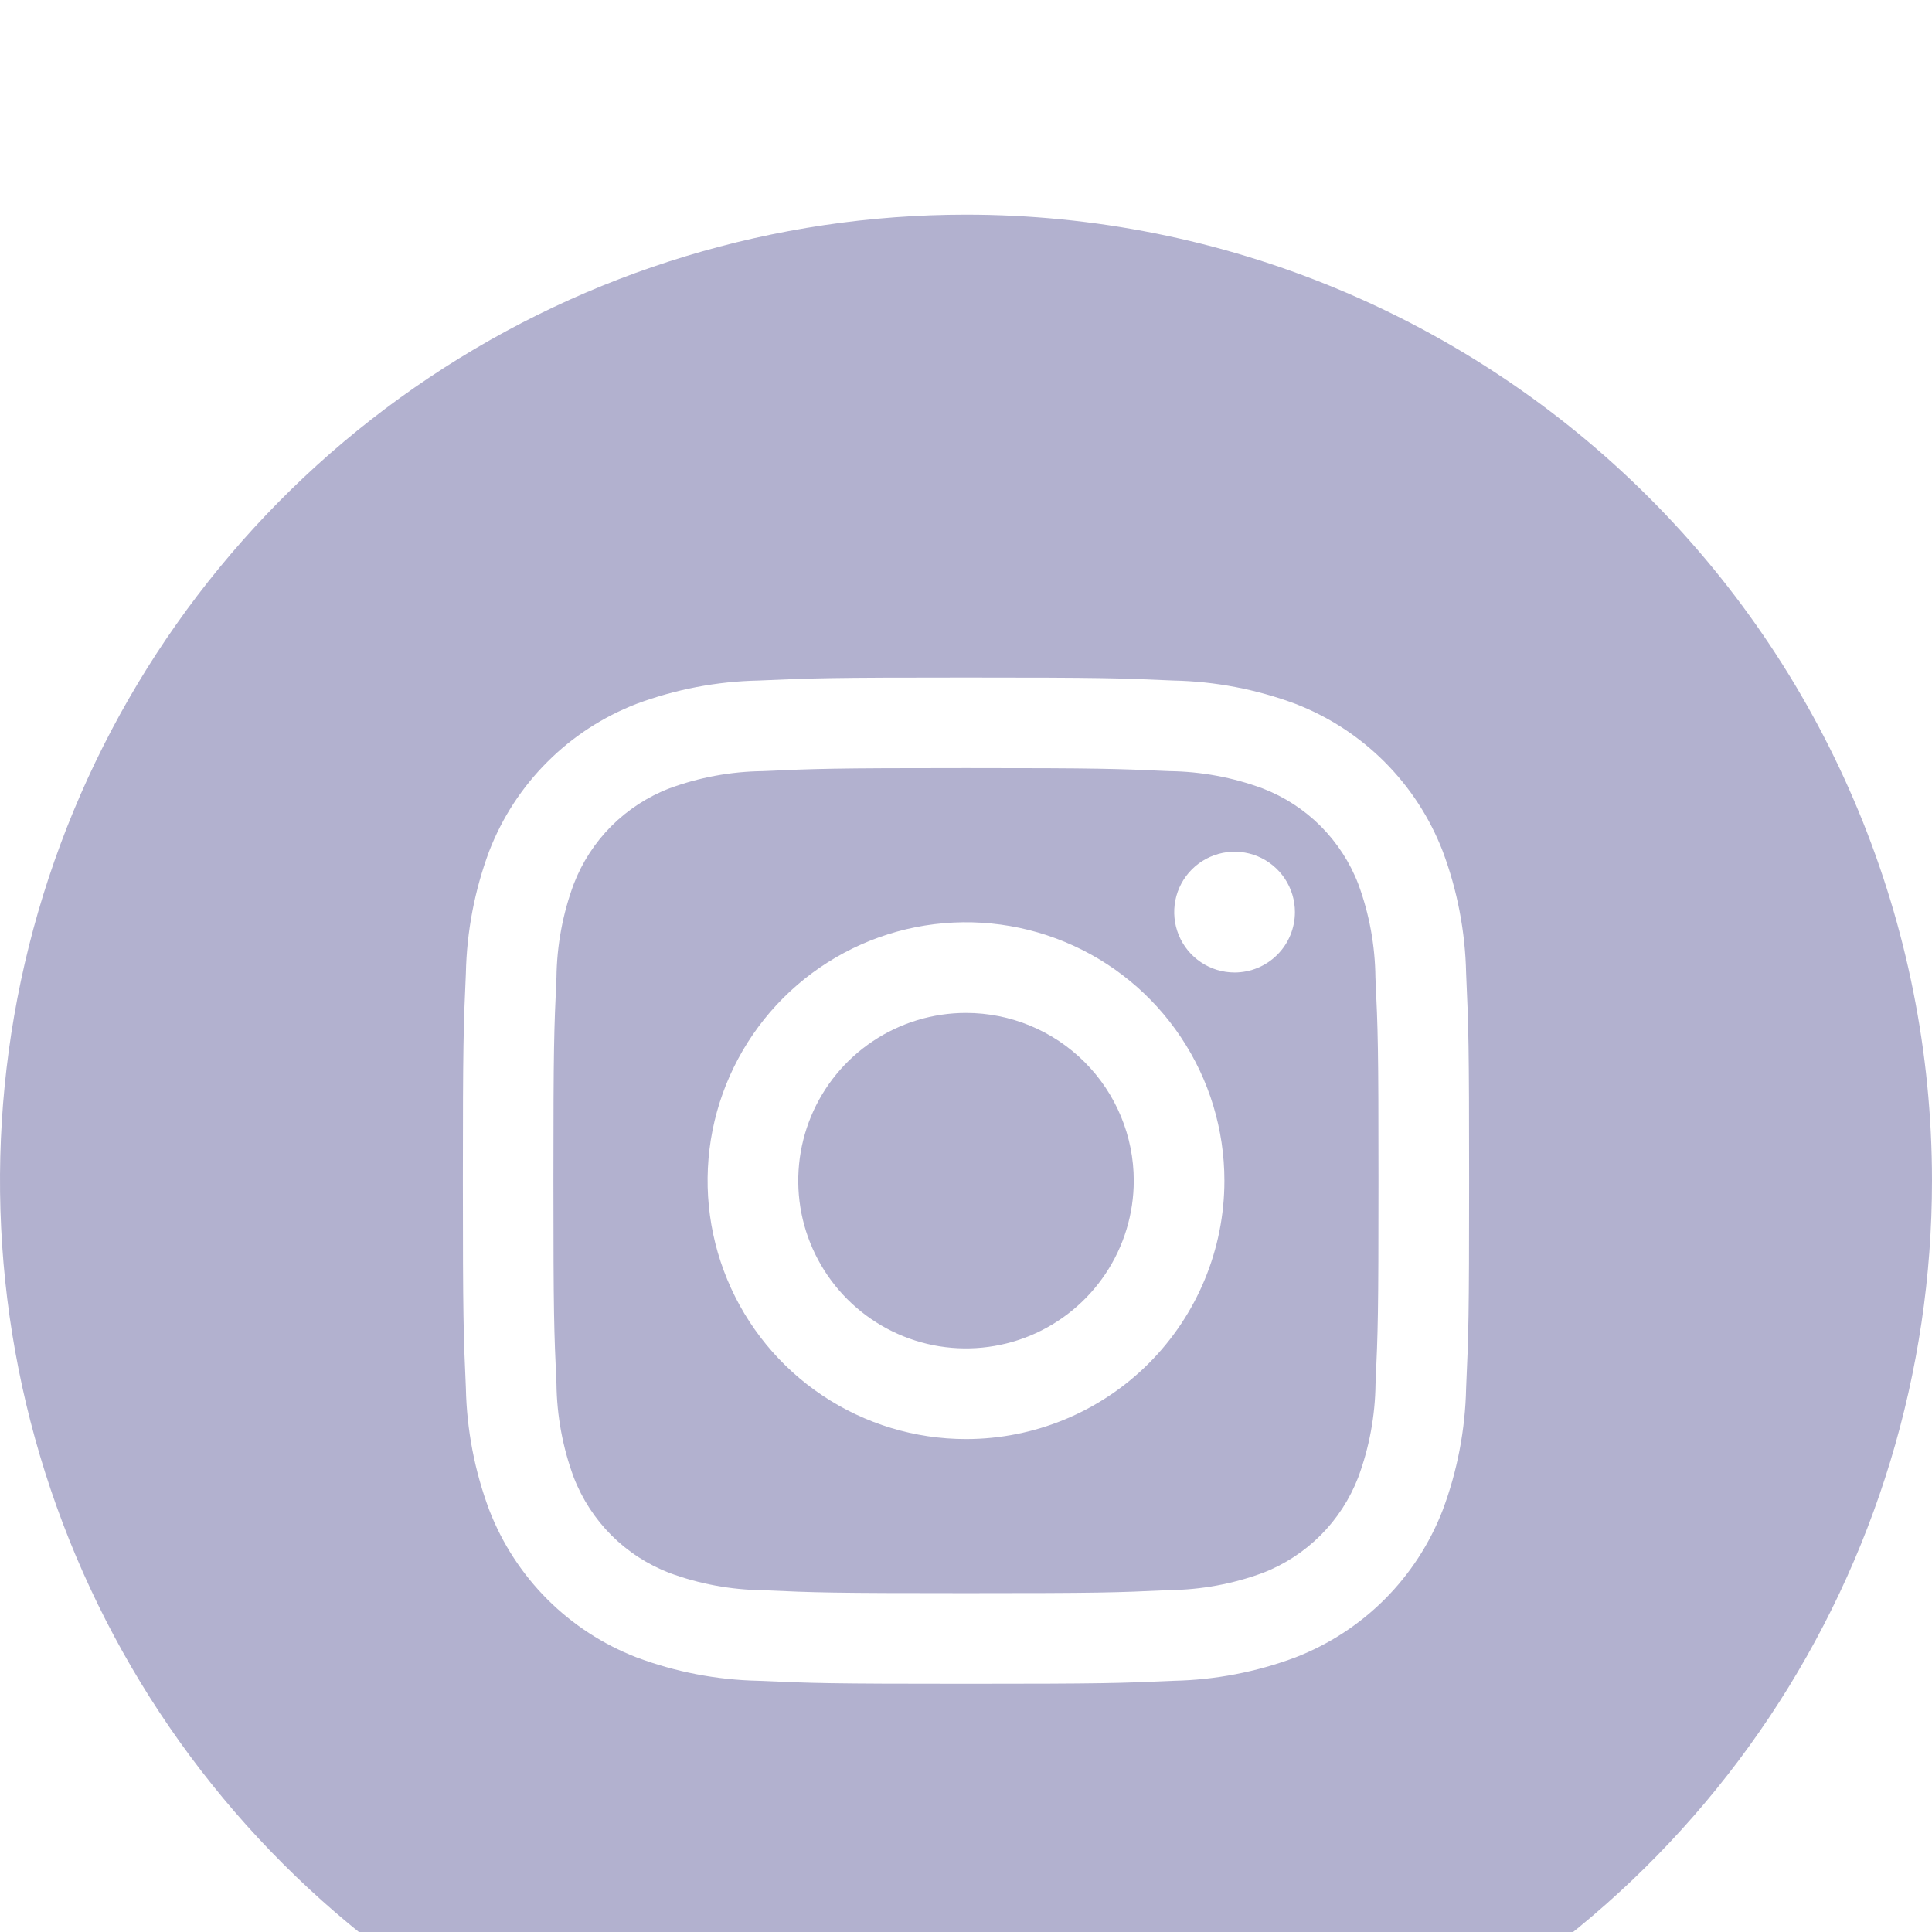 <svg width="36" height="36" viewBox="0 0 36 36" fill="none" xmlns="http://www.w3.org/2000/svg">
<g filter="url(#filter0_ii_84_61)">
<g filter="url(#filter1_i_84_61)">
<path d="M25.309 12.471C25.153 12.066 24.913 11.699 24.607 11.392C24.3 11.086 23.932 10.847 23.527 10.691C22.97 10.485 22.382 10.376 21.788 10.369C20.799 10.324 20.503 10.312 18 10.312C15.497 10.312 15.201 10.324 14.213 10.369C13.618 10.376 13.028 10.485 12.471 10.691C12.066 10.847 11.699 11.087 11.392 11.393C11.086 11.7 10.847 12.068 10.691 12.473C10.485 13.03 10.376 13.618 10.369 14.213C10.324 15.201 10.312 15.497 10.312 18C10.312 20.503 10.324 20.799 10.369 21.788C10.376 22.382 10.485 22.971 10.691 23.529C10.848 23.934 11.087 24.301 11.393 24.608C11.7 24.914 12.068 25.153 12.473 25.309C13.03 25.515 13.618 25.624 14.213 25.631C15.201 25.676 15.497 25.686 18 25.686C20.503 25.686 20.799 25.676 21.788 25.629C22.382 25.623 22.971 25.515 23.529 25.309C23.934 25.153 24.301 24.913 24.608 24.607C24.914 24.3 25.153 23.932 25.309 23.527C25.515 22.97 25.624 22.382 25.631 21.788C25.676 20.799 25.686 20.503 25.686 18C25.686 15.497 25.676 15.201 25.629 14.213C25.623 13.618 25.515 13.029 25.309 12.471ZM18 22.815C17.048 22.815 16.117 22.533 15.325 22.003C14.533 21.474 13.916 20.722 13.552 19.843C13.187 18.963 13.092 17.995 13.277 17.061C13.463 16.127 13.922 15.269 14.595 14.595C15.269 13.922 16.127 13.463 17.061 13.277C17.995 13.092 18.963 13.187 19.843 13.552C20.723 13.916 21.474 14.533 22.003 15.325C22.533 16.117 22.815 17.048 22.815 18C22.815 19.277 22.308 20.502 21.405 21.405C20.502 22.308 19.277 22.815 18 22.815ZM23.004 14.121C22.782 14.121 22.564 14.055 22.379 13.931C22.194 13.807 22.05 13.632 21.965 13.426C21.88 13.221 21.858 12.994 21.901 12.776C21.944 12.558 22.052 12.357 22.209 12.2C22.366 12.043 22.567 11.936 22.785 11.892C23.003 11.849 23.229 11.871 23.435 11.956C23.64 12.041 23.816 12.186 23.94 12.371C24.063 12.556 24.129 12.773 24.129 12.996C24.129 13.294 24.011 13.58 23.8 13.791C23.589 14.002 23.303 14.121 23.004 14.121ZM21.126 18C21.126 18.618 20.942 19.223 20.599 19.736C20.255 20.25 19.767 20.651 19.196 20.888C18.625 21.124 17.997 21.186 17.39 21.066C16.784 20.945 16.227 20.647 15.79 20.21C15.353 19.773 15.055 19.216 14.934 18.61C14.814 18.003 14.876 17.375 15.112 16.804C15.349 16.233 15.749 15.745 16.264 15.401C16.777 15.058 17.382 14.874 18 14.874C18.829 14.874 19.624 15.204 20.21 15.79C20.796 16.376 21.126 17.171 21.126 18ZM18 0C14.44 0 10.96 1.056 8 3.034C5.04 5.011 2.733 7.823 1.37 11.112C0.008 14.401 -0.349 18.02 0.346 21.512C1.04 25.003 2.755 28.211 5.272 30.728C7.789 33.245 10.997 34.96 14.488 35.654C17.98 36.349 21.599 35.992 24.888 34.63C28.177 33.267 30.989 30.96 32.967 28C34.944 25.04 36 21.56 36 18C36 13.226 34.104 8.648 30.728 5.272C27.352 1.896 22.774 0 18 0ZM27.319 21.864C27.303 22.642 27.155 23.412 26.882 24.141C26.641 24.763 26.273 25.329 25.801 25.801C25.329 26.273 24.763 26.641 24.141 26.882C23.413 27.155 22.644 27.303 21.866 27.319C20.865 27.364 20.546 27.375 18 27.375C15.454 27.375 15.135 27.364 14.134 27.319C13.356 27.303 12.587 27.155 11.859 26.882C11.237 26.641 10.671 26.273 10.199 25.801C9.727 25.329 9.359 24.763 9.118 24.141C8.845 23.413 8.697 22.644 8.681 21.866C8.636 20.865 8.625 20.546 8.625 18C8.625 15.454 8.636 15.135 8.681 14.134C8.697 13.357 8.844 12.588 9.116 11.859C9.357 11.236 9.725 10.67 10.198 10.198C10.67 9.725 11.236 9.357 11.859 9.116C12.588 8.844 13.357 8.697 14.134 8.681C15.135 8.636 15.454 8.625 18 8.625C20.546 8.625 20.865 8.636 21.866 8.681C22.643 8.697 23.413 8.844 24.141 9.116C24.764 9.357 25.329 9.726 25.801 10.198C26.273 10.671 26.641 11.236 26.882 11.859C27.155 12.587 27.303 13.356 27.319 14.134C27.364 15.135 27.375 15.454 27.375 18C27.375 20.546 27.364 20.863 27.319 21.864Z" fill="#B2B1CF"/>
</g>
</g>
<defs>
<filter id="filter0_ii_84_61" x="-1" y="-1" width="38" height="38" filterUnits="userSpaceOnUse" color-interpolation-filters="sRGB">
<feFlood flood-opacity="0" result="BackgroundImageFix"/>
<feBlend mode="normal" in="SourceGraphic" in2="BackgroundImageFix" result="shape"/>
<feColorMatrix in="SourceAlpha" type="matrix" values="0 0 0 0 0 0 0 0 0 0 0 0 0 0 0 0 0 0 127 0" result="hardAlpha"/>
<feOffset dx="1" dy="1"/>
<feGaussianBlur stdDeviation="1"/>
<feComposite in2="hardAlpha" operator="arithmetic" k2="-1" k3="1"/>
<feColorMatrix type="matrix" values="0 0 0 0 0.196 0 0 0 0 0.196 0 0 0 0 0.235 0 0 0 1 0"/>
<feBlend mode="normal" in2="shape" result="effect1_innerShadow_84_61"/>
<feColorMatrix in="SourceAlpha" type="matrix" values="0 0 0 0 0 0 0 0 0 0 0 0 0 0 0 0 0 0 127 0" result="hardAlpha"/>
<feOffset dx="-1" dy="-1"/>
<feGaussianBlur stdDeviation="1"/>
<feComposite in2="hardAlpha" operator="arithmetic" k2="-1" k3="1"/>
<feColorMatrix type="matrix" values="0 0 0 0 0.973 0 0 0 0 0.973 0 0 0 0 1 0 0 0 1 0"/>
<feBlend mode="normal" in2="effect1_innerShadow_84_61" result="effect2_innerShadow_84_61"/>
</filter>
<filter id="filter1_i_84_61" x="0" y="0" width="36" height="40" filterUnits="userSpaceOnUse" color-interpolation-filters="sRGB">
<feFlood flood-opacity="0" result="BackgroundImageFix"/>
<feBlend mode="normal" in="SourceGraphic" in2="BackgroundImageFix" result="shape"/>
<feColorMatrix in="SourceAlpha" type="matrix" values="0 0 0 0 0 0 0 0 0 0 0 0 0 0 0 0 0 0 127 0" result="hardAlpha"/>
<feOffset dy="4"/>
<feGaussianBlur stdDeviation="2"/>
<feComposite in2="hardAlpha" operator="arithmetic" k2="-1" k3="1"/>
<feColorMatrix type="matrix" values="0 0 0 0 0 0 0 0 0 0 0 0 0 0 0 0 0 0 0.25 0"/>
<feBlend mode="normal" in2="shape" result="effect1_innerShadow_84_61"/>
</filter>
</defs>
</svg>
